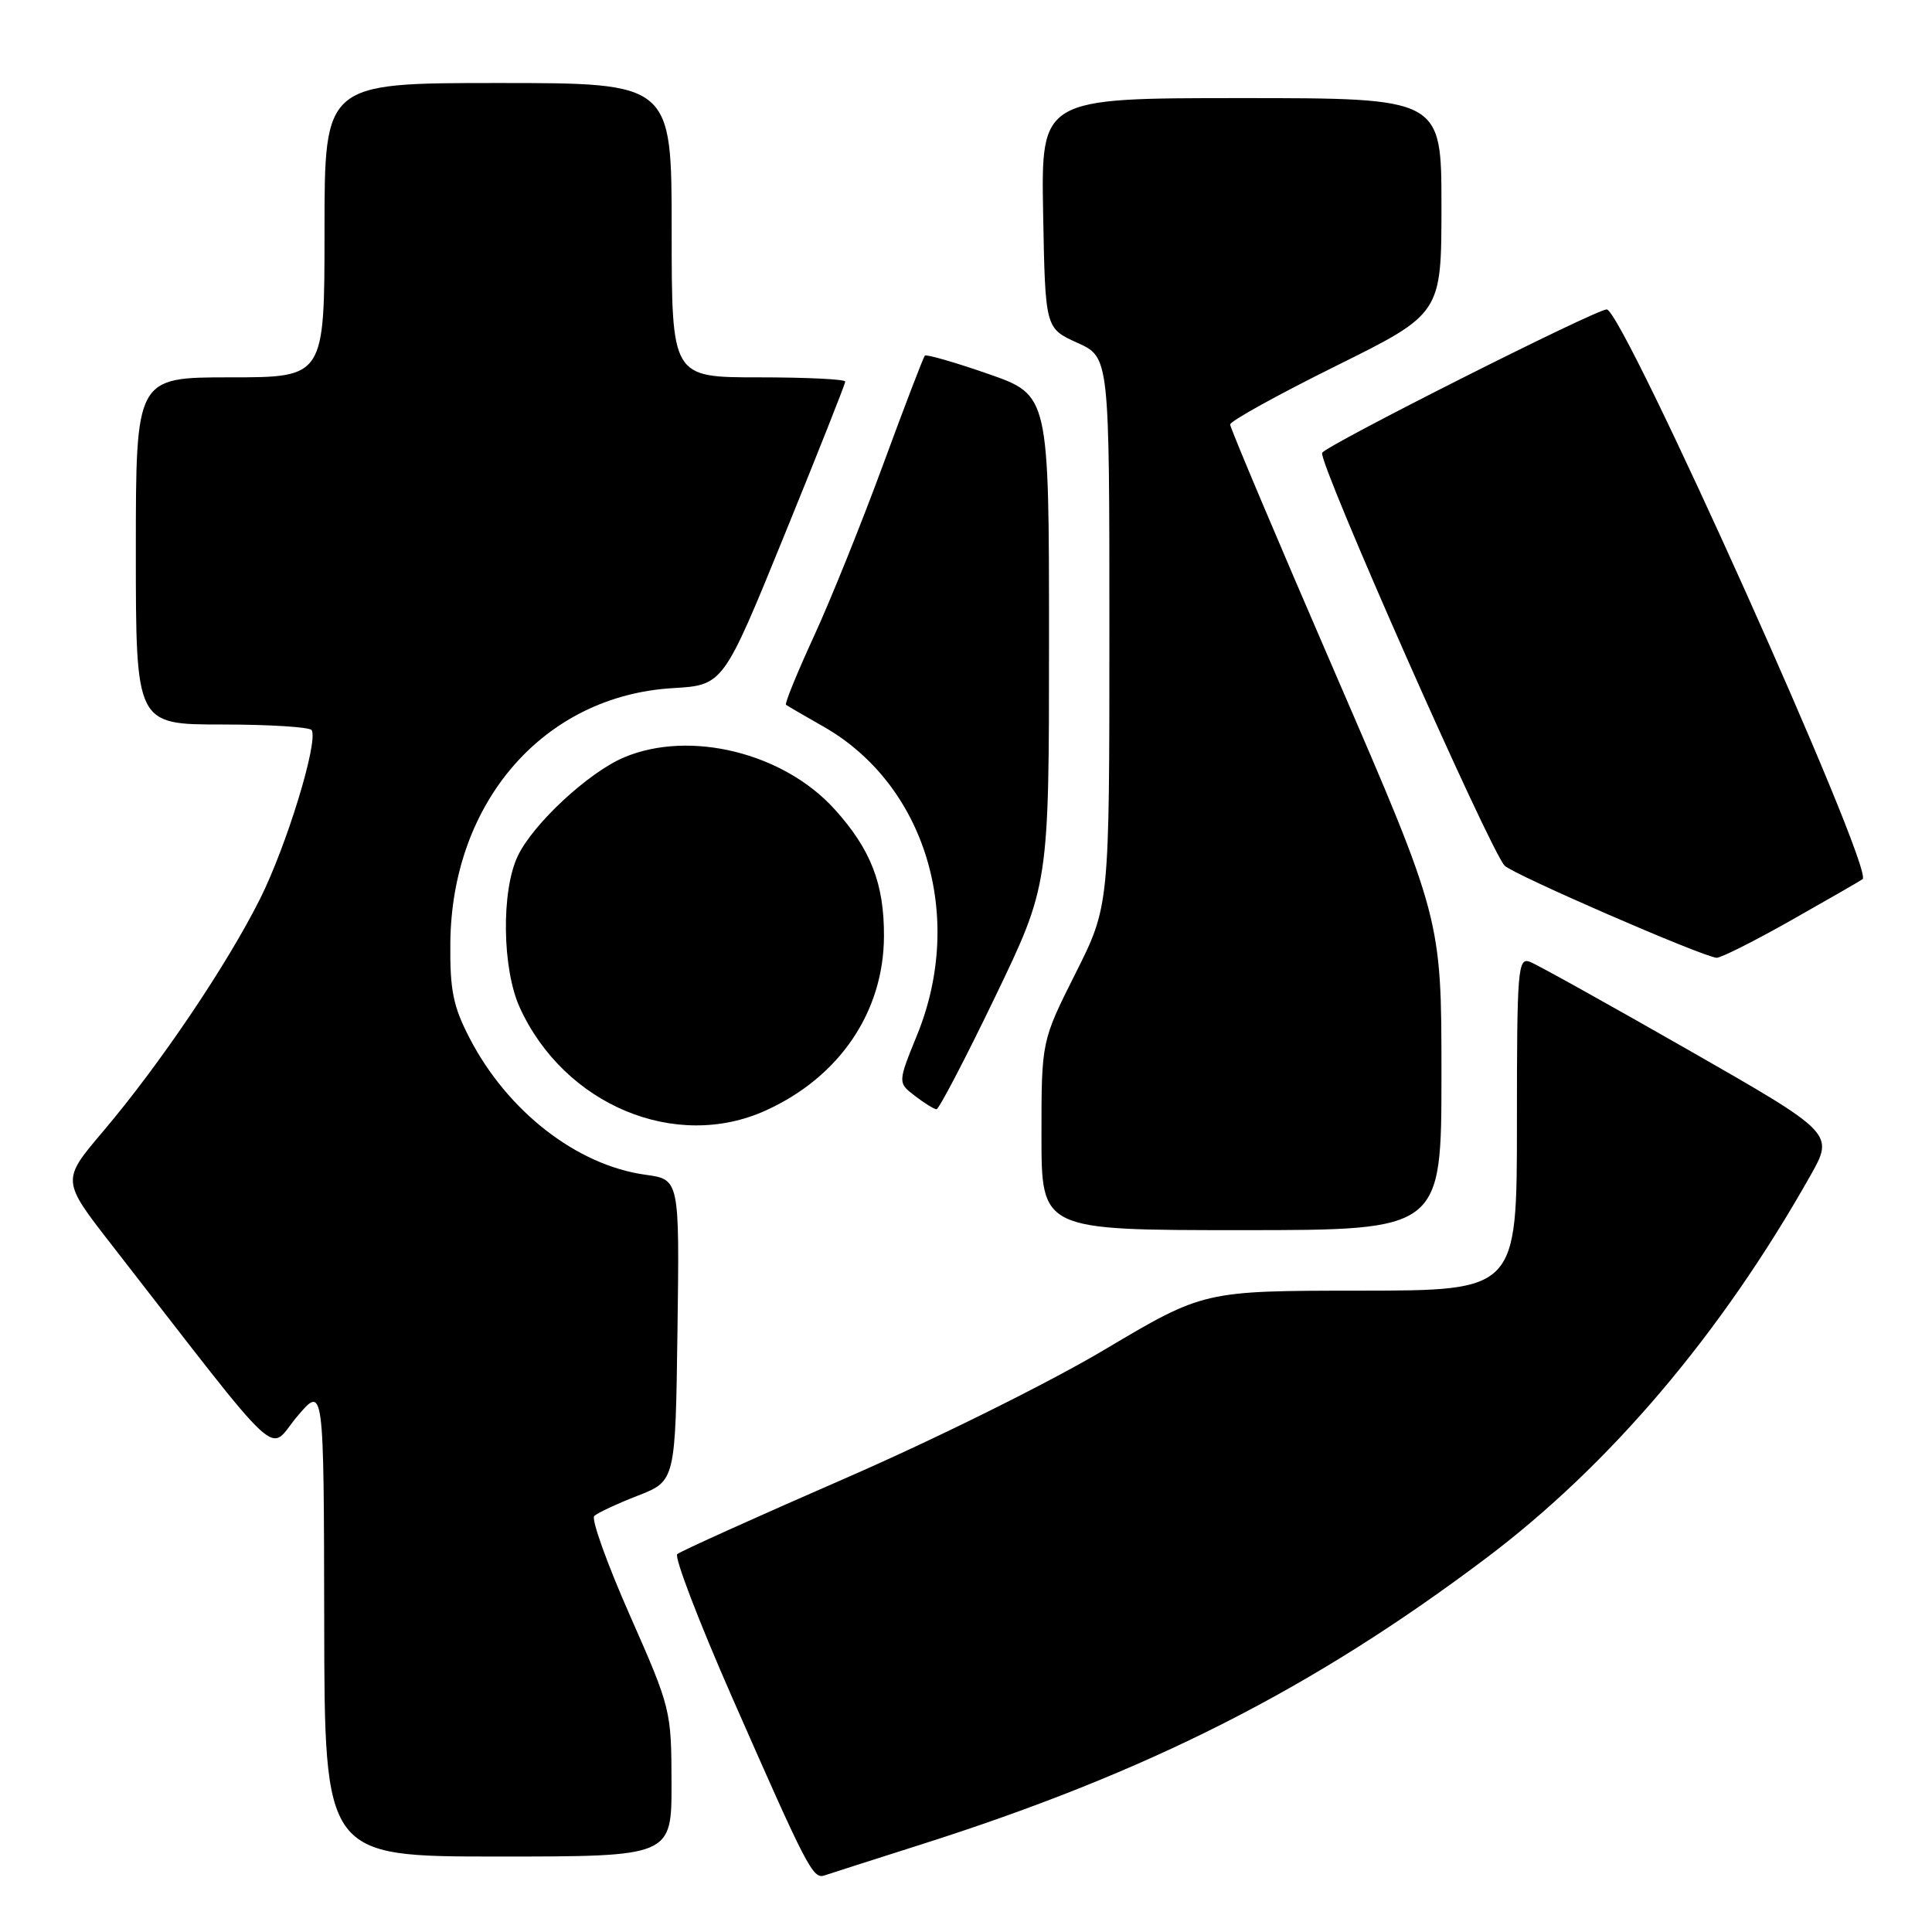 <?xml version="1.0" encoding="UTF-8" standalone="no"?>
<!DOCTYPE svg PUBLIC "-//W3C//DTD SVG 1.1//EN" "http://www.w3.org/Graphics/SVG/1.1/DTD/svg11.dtd" >
<svg xmlns="http://www.w3.org/2000/svg" xmlns:xlink="http://www.w3.org/1999/xlink" version="1.1" viewBox="0 0 256 256">
 <g >
 <path fill="currentColor"
d=" M 122.00 244.42 C 152.18 234.82 173.88 223.82 196.96 206.43 C 213.37 194.06 228.07 176.72 239.85 155.84 C 243.05 150.18 243.05 150.18 223.75 139.14 C 213.14 133.08 203.68 127.81 202.73 127.45 C 201.12 126.83 201.00 128.36 201.00 148.89 C 201.00 171.00 201.00 171.00 180.25 171.02 C 159.50 171.03 159.50 171.03 146.37 178.83 C 139.01 183.21 123.87 190.72 111.87 195.94 C 100.12 201.06 90.16 205.56 89.74 205.93 C 89.32 206.31 92.59 214.85 97.01 224.91 C 107.00 247.64 107.72 249.03 109.26 248.50 C 109.94 248.27 115.67 246.43 122.00 244.42 Z  M 88.98 236.25 C 88.96 226.63 88.89 226.34 83.47 214.06 C 80.45 207.22 78.32 201.29 78.74 200.88 C 79.16 200.47 81.75 199.26 84.50 198.19 C 89.50 196.24 89.50 196.24 89.77 176.26 C 90.04 156.28 90.04 156.28 85.52 155.66 C 76.45 154.41 67.24 147.26 62.22 137.55 C 60.05 133.37 59.61 131.21 59.67 125.00 C 59.83 106.24 72.09 92.18 89.17 91.18 C 95.84 90.78 95.84 90.78 103.92 70.95 C 108.36 60.05 112.00 50.87 112.00 50.56 C 112.00 50.25 106.83 50.00 100.50 50.00 C 89.00 50.00 89.00 50.00 89.00 30.50 C 89.00 11.00 89.00 11.00 66.00 11.00 C 43.00 11.00 43.00 11.00 43.00 30.50 C 43.00 50.00 43.00 50.00 30.50 50.00 C 18.00 50.00 18.00 50.00 18.00 73.00 C 18.00 96.00 18.00 96.00 29.44 96.00 C 35.73 96.00 41.07 96.34 41.30 96.75 C 42.19 98.34 37.96 112.12 34.44 119.14 C 30.01 127.97 21.13 141.11 13.63 149.95 C 8.15 156.41 8.15 156.41 14.80 164.95 C 38.15 194.98 35.39 192.42 39.35 187.72 C 42.91 183.50 42.91 183.50 42.96 214.75 C 43.00 246.00 43.00 246.00 66.00 246.00 C 89.00 246.00 89.00 246.00 88.98 236.25 Z  M 191.00 142.37 C 191.00 121.74 191.00 121.74 177.00 89.39 C 169.30 71.61 163.00 56.69 163.00 56.25 C 163.00 55.80 169.30 52.32 177.00 48.50 C 191.00 41.56 191.00 41.56 191.00 27.28 C 191.00 13.00 191.00 13.00 164.47 13.00 C 137.95 13.00 137.95 13.00 138.22 28.25 C 138.50 43.50 138.50 43.50 142.75 45.42 C 147.00 47.34 147.00 47.34 147.00 83.69 C 147.00 120.04 147.00 120.04 142.50 129.00 C 138.00 137.96 138.00 137.96 138.00 150.48 C 138.00 163.00 138.00 163.00 164.50 163.00 C 191.00 163.00 191.00 163.00 191.00 142.37 Z  M 101.50 147.13 C 111.25 142.69 117.08 134.09 117.13 124.09 C 117.17 117.12 115.39 112.54 110.59 107.23 C 103.84 99.76 91.45 96.69 82.73 100.34 C 78.03 102.30 70.62 109.17 68.60 113.44 C 66.40 118.06 66.54 128.40 68.87 133.50 C 74.76 146.42 89.53 152.59 101.50 147.13 Z  M 131.84 132.13 C 139.00 117.26 139.00 117.26 139.00 84.80 C 139.00 52.35 139.00 52.35 130.96 49.55 C 126.54 48.01 122.75 46.92 122.55 47.12 C 122.35 47.33 119.87 53.80 117.04 61.50 C 114.21 69.20 110.08 79.47 107.85 84.31 C 105.62 89.16 103.95 93.24 104.15 93.39 C 104.34 93.53 106.60 94.85 109.17 96.31 C 122.62 104.01 127.90 121.43 121.54 137.09 C 118.95 143.46 118.95 143.46 121.23 145.21 C 122.48 146.17 123.77 146.97 124.09 146.98 C 124.41 146.99 127.90 140.31 131.84 132.13 Z  M 237.45 121.88 C 242.43 119.06 246.64 116.64 246.81 116.49 C 248.34 115.14 215.03 41.00 212.90 41.00 C 211.43 41.00 175.51 59.11 175.19 60.01 C 174.71 61.34 197.36 112.55 199.37 114.70 C 200.45 115.85 225.46 126.72 227.45 126.91 C 227.97 126.96 232.47 124.70 237.45 121.88 Z "/>
</g>
</svg>